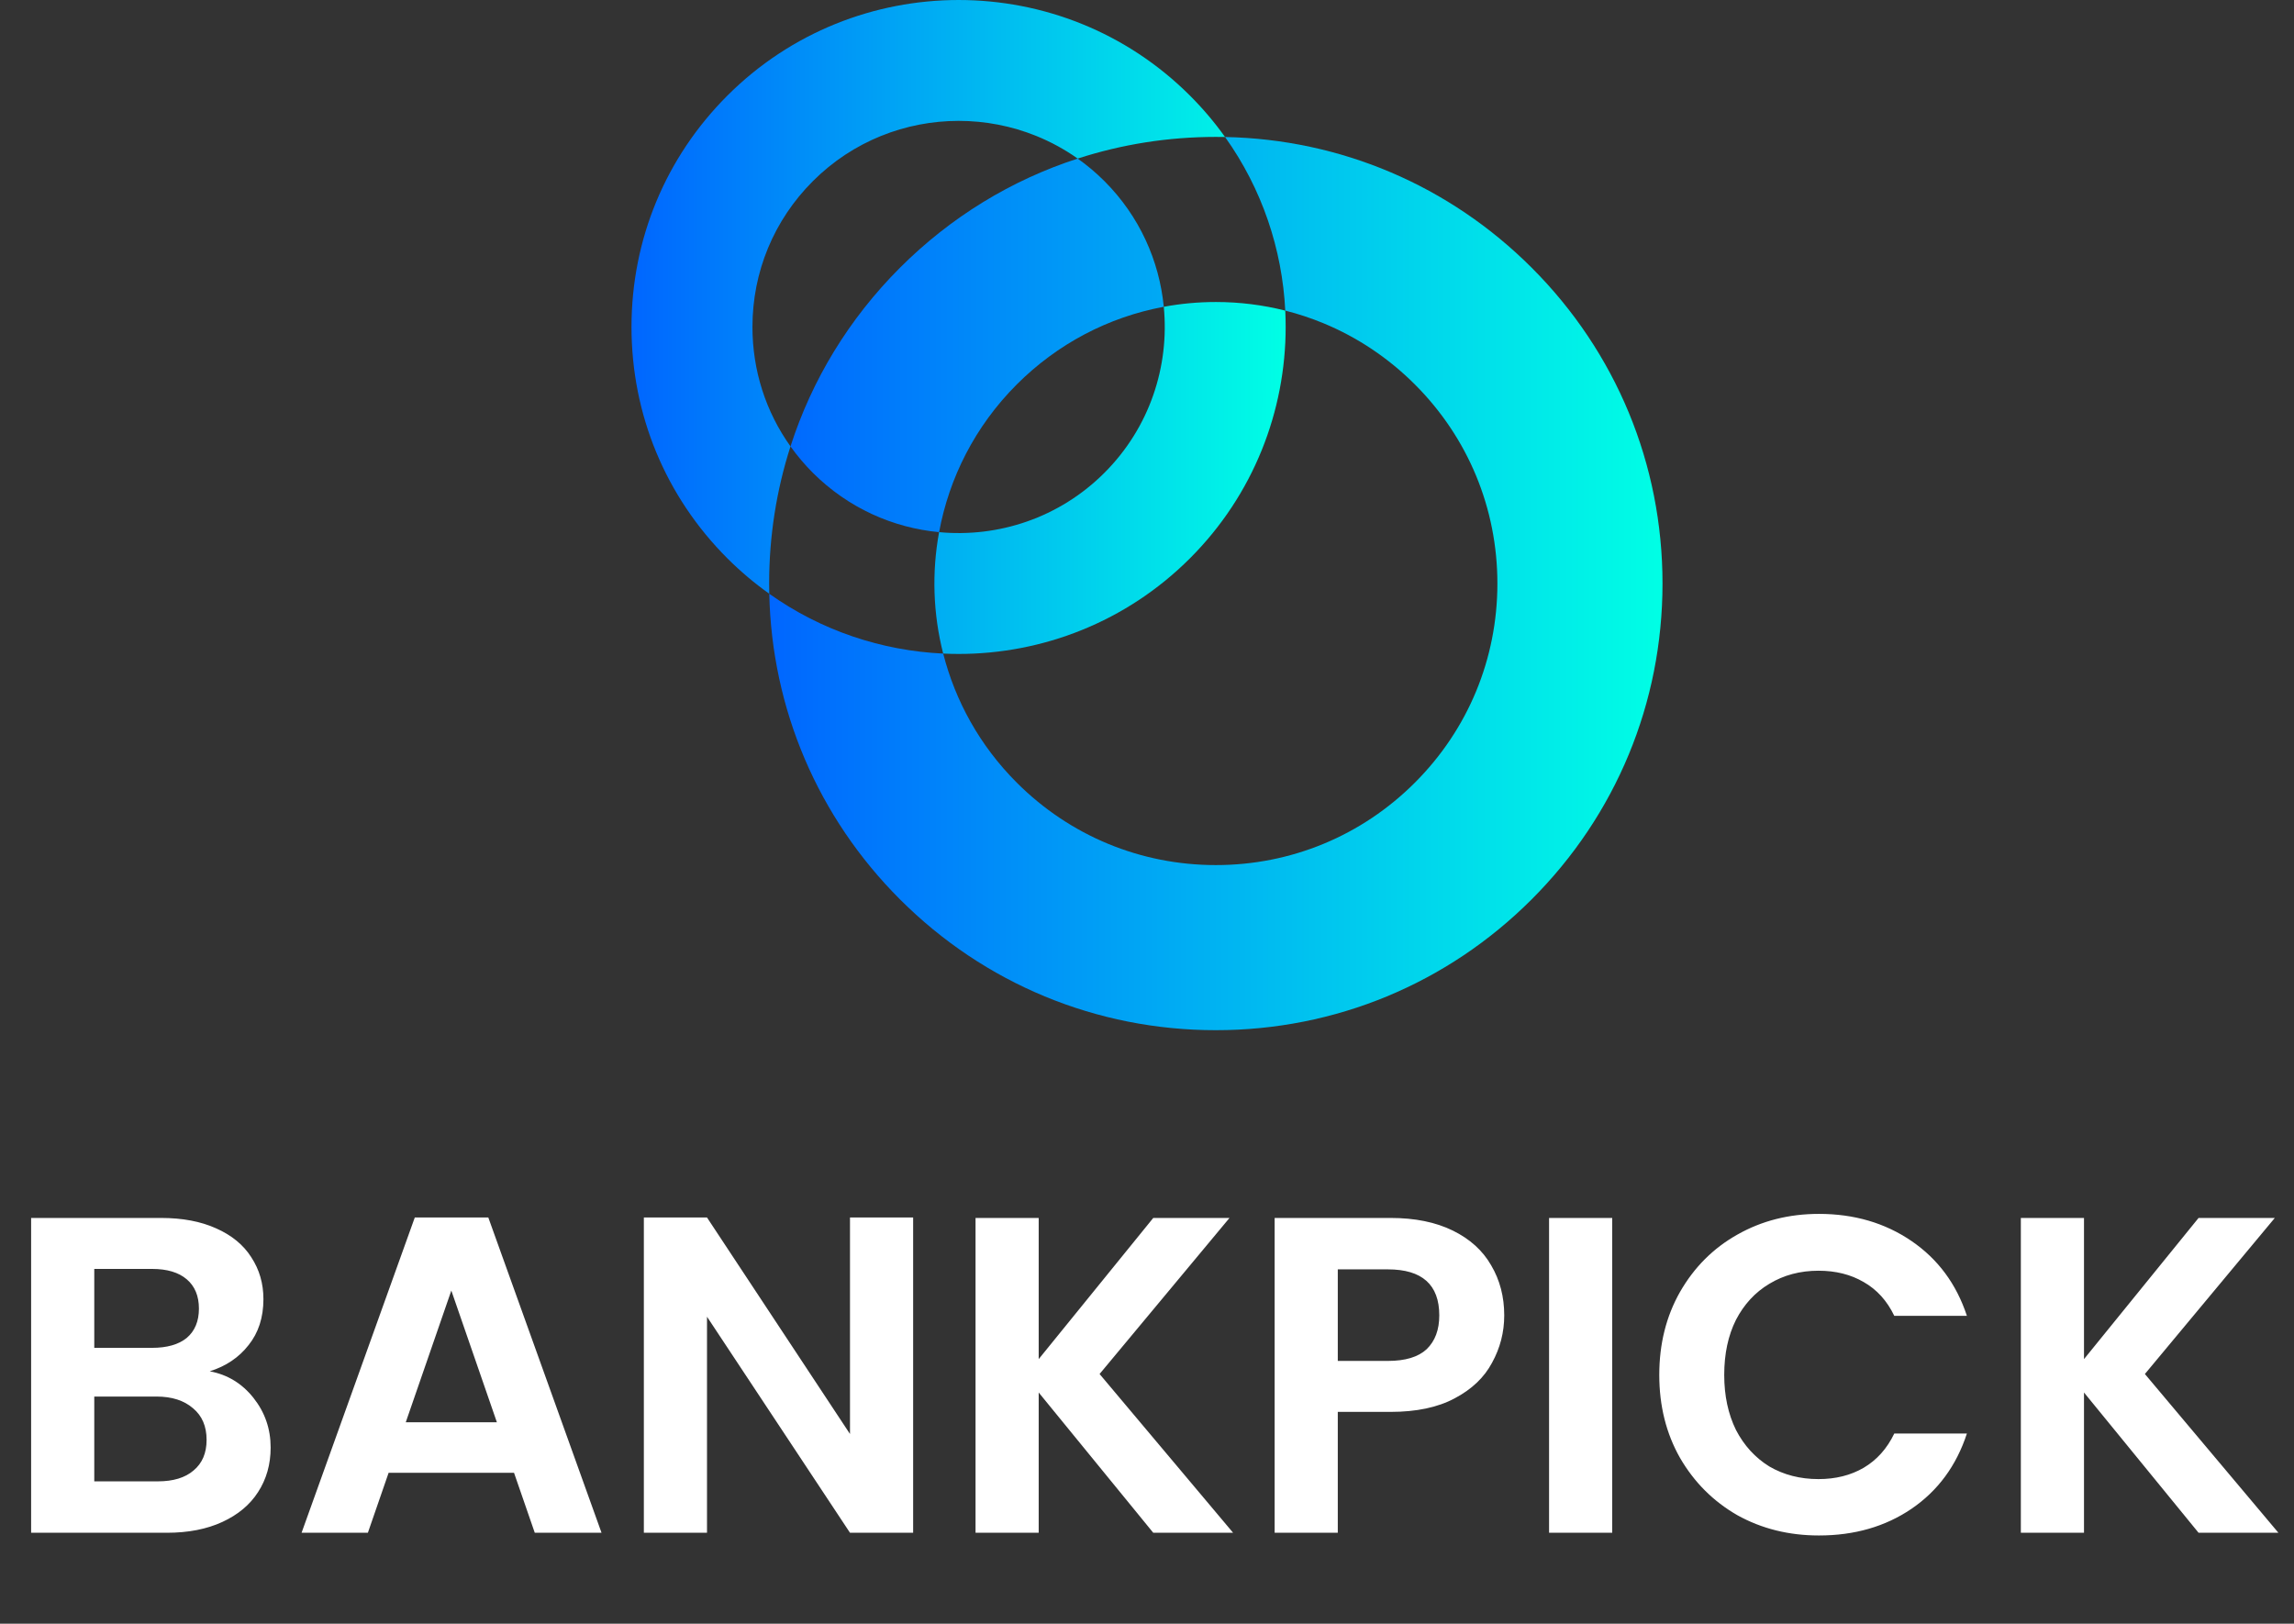 <svg width="178" height="126" viewBox="0 0 178 126" fill="none" xmlns="http://www.w3.org/2000/svg">
<rect x="0" y="0" width="178" height="126" fill="#333333" stroke="none"/>
<path d="M16.275 106.414C17.652 106.671 18.783 107.359 19.67 108.479C20.557 109.599 21 110.882 21 112.329C21 113.636 20.673 114.791 20.02 115.794C19.39 116.774 18.468 117.544 17.255 118.104C16.042 118.664 14.607 118.944 12.95 118.944H2.415V94.514H12.495C14.152 94.514 15.575 94.782 16.765 95.319C17.978 95.856 18.888 96.602 19.495 97.559C20.125 98.516 20.44 99.6 20.44 100.814C20.44 102.237 20.055 103.427 19.285 104.384C18.538 105.341 17.535 106.017 16.275 106.414ZM7.315 104.594H11.795C12.962 104.594 13.86 104.337 14.49 103.824C15.12 103.287 15.435 102.529 15.435 101.549C15.435 100.569 15.12 99.811 14.49 99.274C13.86 98.737 12.962 98.469 11.795 98.469H7.315V104.594ZM12.25 114.954C13.44 114.954 14.362 114.674 15.015 114.114C15.692 113.554 16.03 112.761 16.03 111.734C16.03 110.684 15.68 109.867 14.98 109.284C14.28 108.677 13.335 108.374 12.145 108.374H7.315V114.954H12.25ZM39.885 114.289H30.155L28.545 118.944H23.4L32.185 94.479H37.89L46.675 118.944H41.495L39.885 114.289ZM38.555 110.369L35.02 100.149L31.485 110.369H38.555ZM70.854 118.944H65.954L54.859 102.179V118.944H49.959V94.479H54.859L65.954 111.279V94.479H70.854V118.944ZM89.486 118.944L80.596 108.059V118.944H75.696V94.514H80.596V105.469L89.486 94.514H95.401L85.321 106.624L95.681 118.944H89.486ZM116.719 102.074C116.719 103.381 116.404 104.606 115.774 105.749C115.168 106.892 114.199 107.814 112.869 108.514C111.563 109.214 109.906 109.564 107.899 109.564H103.804V118.944H98.904V94.514H107.899C109.789 94.514 111.399 94.841 112.729 95.494C114.059 96.147 115.051 97.046 115.704 98.189C116.381 99.332 116.719 100.627 116.719 102.074ZM107.689 105.609C109.043 105.609 110.046 105.306 110.699 104.699C111.353 104.069 111.679 103.194 111.679 102.074C111.679 99.694 110.349 98.504 107.689 98.504H103.804V105.609H107.689ZM125.098 94.514V118.944H120.198V94.514H125.098ZM128.749 106.694C128.749 104.291 129.286 102.144 130.359 100.254C131.456 98.341 132.938 96.859 134.804 95.809C136.694 94.736 138.806 94.199 141.139 94.199C143.869 94.199 146.261 94.899 148.314 96.299C150.368 97.699 151.803 99.635 152.619 102.109H146.984C146.424 100.942 145.631 100.067 144.604 99.484C143.601 98.9 142.434 98.609 141.104 98.609C139.681 98.609 138.409 98.947 137.289 99.624C136.193 100.277 135.329 101.211 134.699 102.424C134.093 103.637 133.789 105.061 133.789 106.694C133.789 108.304 134.093 109.727 134.699 110.964C135.329 112.177 136.193 113.122 137.289 113.799C138.409 114.452 139.681 114.779 141.104 114.779C142.434 114.779 143.601 114.487 144.604 113.904C145.631 113.297 146.424 112.411 146.984 111.244H152.619C151.803 113.741 150.368 115.689 148.314 117.089C146.284 118.466 143.893 119.154 141.139 119.154C138.806 119.154 136.694 118.629 134.804 117.579C132.938 116.506 131.456 115.024 130.359 113.134C129.286 111.244 128.749 109.097 128.749 106.694ZM170.595 118.944L161.705 108.059V118.944H156.805V94.514H161.705V105.469L170.595 94.514H176.51L166.43 106.624L176.79 118.944H170.595Z" fill="white"/>
<path d="M126.381 32.013C124.661 27.861 122.123 24.049 118.849 20.775C112.472 14.398 104.046 10.811 95.056 10.631C97.935 14.663 99.492 19.355 99.728 24.103C100.745 24.359 101.739 24.69 102.706 25.09C105.323 26.174 107.726 27.773 109.789 29.836C113.916 33.962 116.188 39.448 116.188 45.284C116.188 51.119 113.916 56.606 109.789 60.732C105.663 64.859 100.176 67.131 94.341 67.131C88.505 67.131 83.019 64.859 78.893 60.732C76.025 57.864 74.123 54.391 73.186 50.719C68.431 50.496 63.731 48.95 59.69 46.076C59.889 55.039 63.473 63.433 69.832 69.792C76.379 76.34 85.083 79.944 94.34 79.944C103.598 79.944 112.302 76.34 118.848 69.792C125.396 63.246 129 54.543 129 45.284C129.001 40.656 128.101 36.164 126.381 32.013ZM72.869 41.296C73.643 37.094 75.651 33.079 78.893 29.836C82.051 26.678 86.005 24.607 90.302 23.807C89.956 20.246 88.421 16.78 85.7 14.059C85.048 13.407 84.352 12.821 83.621 12.306C78.478 13.971 73.767 16.842 69.833 20.776C65.88 24.729 63 29.468 61.338 34.641C61.853 35.364 62.432 36.048 63.071 36.689C65.806 39.421 69.291 40.959 72.869 41.296Z" fill="url(#paint0_linear_1_14381)"/>
<path d="M99.728 24.103C97.987 23.663 96.182 23.436 94.341 23.436C92.971 23.436 91.62 23.562 90.302 23.807C90.751 28.409 89.216 33.171 85.699 36.688C82.195 40.193 77.455 41.729 72.867 41.295C72.293 44.416 72.399 47.637 73.185 50.718C73.585 50.737 73.985 50.747 74.385 50.747C80.885 50.747 87.388 48.272 92.336 43.324C97.284 38.374 99.759 31.874 99.759 25.374C99.76 24.95 99.749 24.526 99.728 24.103ZM74.385 9.38C76.435 9.38 78.483 9.77 80.409 10.55C81.529 11.004 82.609 11.588 83.622 12.306C87.038 11.199 90.644 10.624 94.341 10.624C94.58 10.624 94.819 10.626 95.056 10.631C94.253 9.506 93.347 8.432 92.337 7.423C82.439 -2.474 66.334 -2.474 56.436 7.423C51.641 12.217 49 18.593 49 25.374C49 32.155 51.641 38.53 56.436 43.325C57.46 44.347 58.549 45.264 59.69 46.075C59.684 45.813 59.681 45.547 59.681 45.284C59.681 41.616 60.246 38.035 61.338 34.641C59.419 31.953 58.385 28.743 58.385 25.374C58.385 21.1 60.049 17.081 63.072 14.059C66.19 10.94 70.288 9.38 74.385 9.38Z" fill="url(#paint1_linear_1_14381)"/>
<defs>
<linearGradient id="paint0_linear_1_14381" x1="129" y1="45.287" x2="59.69" y2="45.287" gradientUnits="userSpaceOnUse">
<stop stop-color="#00FFE5"/>
<stop offset="1" stop-color="#0066FF"/>
</linearGradient>
<linearGradient id="paint1_linear_1_14381" x1="99.759" y1="25.373" x2="49" y2="25.373" gradientUnits="userSpaceOnUse">
<stop stop-color="#00FFE5"/>
<stop offset="1" stop-color="#0066FF"/>
</linearGradient>
</defs>
</svg>
